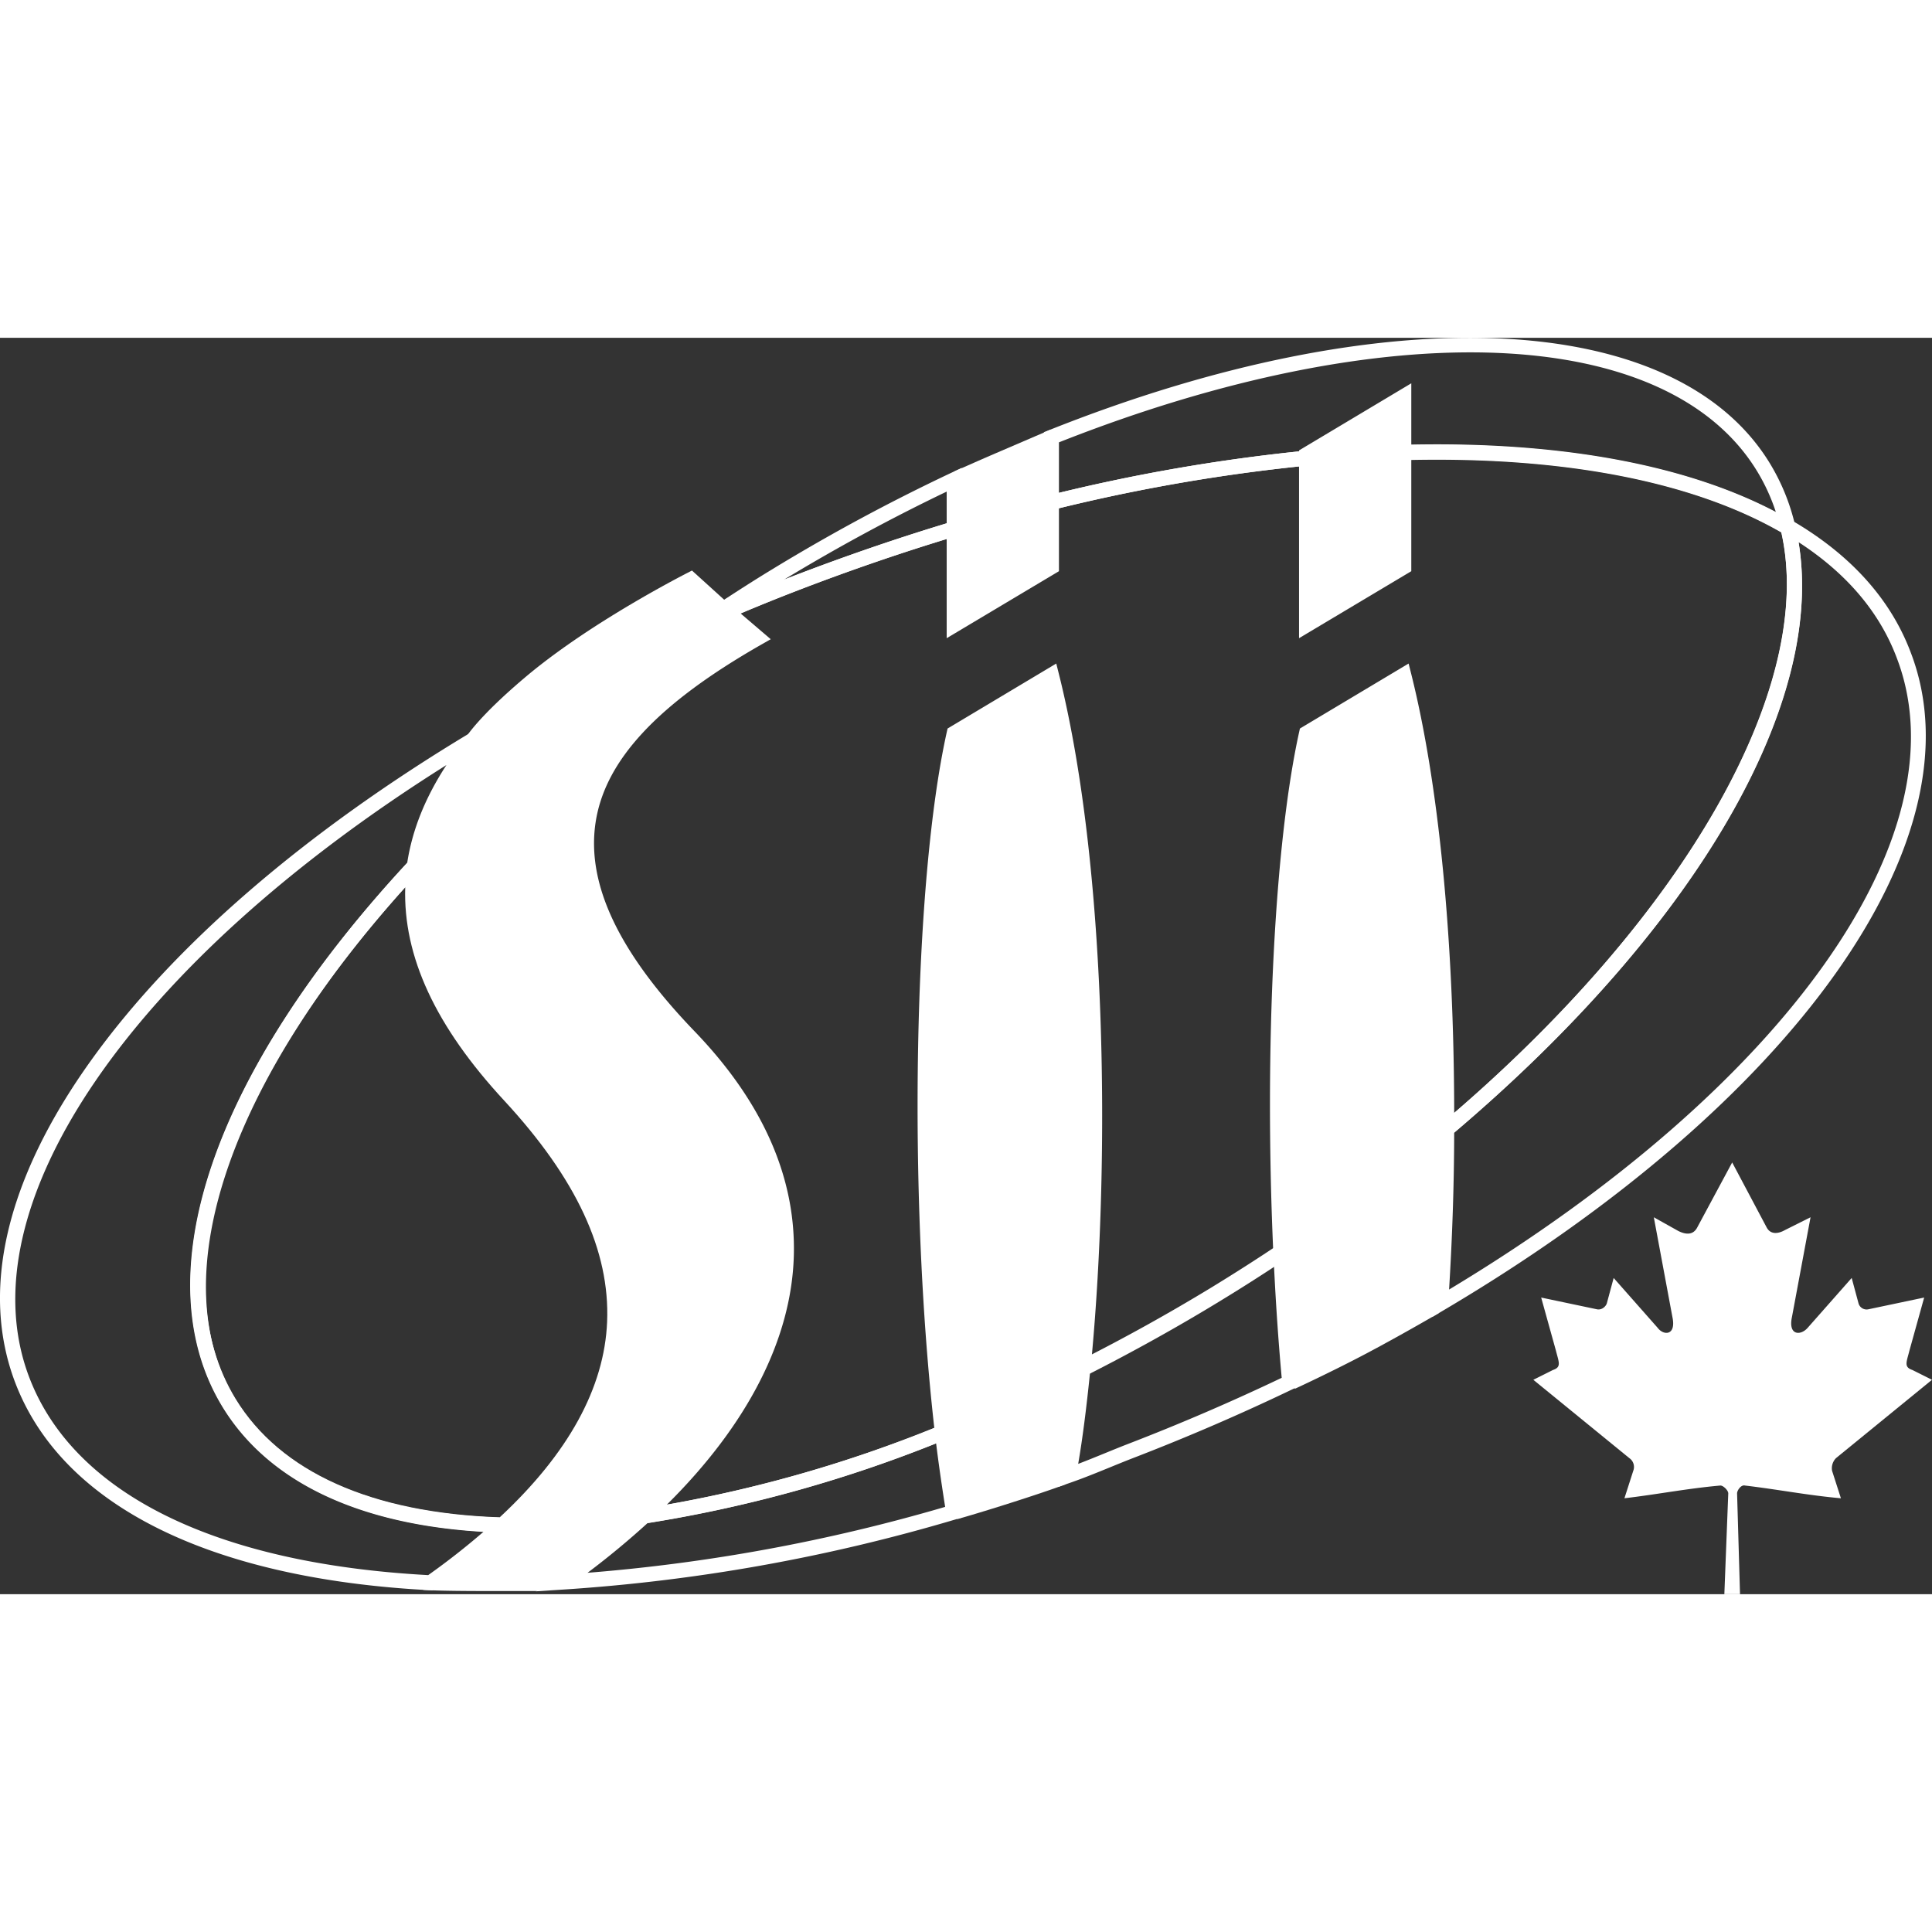  <svg xmlns="http://www.w3.org/2000/svg"
      width="80px"
      height="80px"
      viewBox="0 0 1320.048 858.439">
      <rect x="0" y="0" width="1320.048" height="858.439" fill="#333333" stroke="none"/>
      <g fill="#FFFFFF">
        <path d="M345.314 816.265l-2.081-.06c-92.3-2.687-158.345-32.406-191.02-85.944-54.345-89.117-6.756-228.525 127.311-372.927l11.112-11.966-2.288 16.159c-6.923 49.025 13.94 99.01 63.782 152.815v.007c51.143 55.285 75 107.07 72.926 158.314-1.961 48.445-28.273 96.283-78.209 142.188zm-68.438-440.858c-123.029 136.8-166.375 266.784-115.913 349.521 30.534 50.045 92.915 78.017 180.482 80.977 46.861-43.558 71.546-88.524 73.373-133.662 1.961-48.378-21.01-97.757-70.212-150.948-46.981-50.718-69.258-98.61-67.73-145.888z" /><path d="M295.567 855.817l-1.767-.093c-150.468-7.813-251.034-57.965-283.168-141.235-24.431-63.278-6.583-139.628 51.617-220.806 56.3-78.517 146.053-156.008 259.578-224.1l6.623 7.606c-23.11 28.626-36.29 56.278-40.3 84.544l-.22 1.587-1.1 1.18C157.949 503.036 109.64 641.224 160.756 725.143c30.781 50.438 93.916 78.457 182.569 81.024l12.692.367-9.391 8.54a511.142 511.142 0 0 1-49.609 39.725zm9.458-563.9C89.125 427.626-24.875 594.1 20.189 710.802c30.467 78.957 127.164 126.722 272.377 134.6a499.098 499.098 0 0 0 37.73-29.552c-85.646-4.946-147.133-34.332-178.294-85.384-54.271-89.1-7.077-228 126.237-371.774 3.452-22.483 12.27-44.509 26.79-66.775zM366.11 856.477l14.893-10.466a555.425 555.425 0 0 0 55.625-44.705l1.141-1.047 1.527-.24a907.462 907.462 0 0 0 202.652-56.618l6.243-2.553.787 6.7c2.421 20.679 5.342 39.752 7.617 54.058l.707 4.433-4.3 1.28a1217.844 1217.844 0 0 1-268.722 47.985zm76.3-46.585a564.902 564.902 0 0 1-40.965 33.919 1208.321 1208.321 0 0 0 244.331-45.032c-1.908-12.16-4.162-27.139-6.169-43.378a917.887 917.887 0 0 1-197.196 54.491zM723.267 785.073l1.721-8.766c3.5-17.8 6.743-41.805 9.9-73.384l.28-2.8 2.508-1.267a1302.36 1302.36 0 0 0 90.348-50.178c16.054-9.833 30.541-19.086 44.273-28.279l7.557-5.06.407 9.086c1.4 31.312 3.415 61.178 6 88.77l.327 3.547-3.208 1.54c-35.409 17.006-72.026 32.812-108.836 47-5.309 2.053-10.611 4.22-15.907 6.38-8.791 3.593-17.881 7.306-26.932 10.466zm21.536-78.344c-2.608 25.659-5.282 46.3-8.124 62.671 6.069-2.313 12.146-4.793 18.082-7.213 5.356-2.193 10.712-4.38 16.094-6.46a1482.173 1482.173 0 0 0 104.874-45.138c-2.194-24.072-3.962-49.8-5.276-76.677-11.6 7.633-23.811 15.373-37.09 23.506a1315.019 1315.019 0 0 1-88.562 49.311zM978.601 669.023l.647-9.693c2.708-40.739 4.082-80.63 4.082-118.576v-2.373l1.814-1.533c166.255-140.6 257.1-300.163 231.425-406.526l-2.815-11.66 10.378 6.033c40.185 23.4 67.537 53.691 81.29 90.05 49.062 127.136-78.909 307.709-318.458 449.331zm14.973-125.9c-.053 34.425-1.221 70.418-3.482 107.163 229.731-138.188 352.427-311.029 305.765-431.871l-.007-.033c-11.752-31.059-34.249-57.5-66.944-78.737 18.23 110.647-70.639 263.635-235.332 403.483z" /><path d="M1229.215 139.829l-10.258-6.02c-61.141-35.852-150.922-53.418-259.671-50.492l-5.256.133V49.132l-56.205 33.605v4.12l-4.615.46a1221.889 1221.889 0 0 0-173.565 30.119l-6.363 1.587V64.491l3.221-1.287c230.431-91.937 428.448-82.864 492.764 22.566a143.913 143.913 0 0 1 17.275 42.472zM981.683 72.785c94.49 0 173.919 15.833 231.658 46.2a133.916 133.916 0 0 0-12.826-27.886C1139.187-9.424 947.754-17.217 723.525 71.433v34.505a1232.381 1232.381 0 0 1 164.054-28.339v-.667l76.695-45.852v41.879q8.784-.171 17.408-.174zM495.548 192.867l-9.524-8.193 5.7-3.727c11.385-7.433 23.651-15.359 36.2-22.959a1299.033 1299.033 0 0 1 121.843-65.651l7.31-3.447v45.478l-3.655 1.093c-35.69 10.653-72.1 23.126-108.216 37.072-17.461 6.746-32.081 12.56-46.695 19.019zm151.282-87.79a1288.646 1288.646 0 0 0-111.077 60.138q2.831-1.1 5.756-2.227c35.136-13.566 70.545-25.752 105.321-36.239z" /><path d="M424.183 812.692l12.439-11.453c60.754-55.938 93.783-116.1 95.51-173.987 1.521-50.785-20.349-100.03-65-146.361-53.924-56.065-76.955-105.316-70.425-150.575 6.47-44.832 42.186-84.99 112.211-126.029l-22.1-18.893 7.61-3.233c17.741-7.533 32.7-13.626 47.075-19.173 36.5-14 73.16-26.559 108.969-37.332l6.6-1.987v63.538l56.205-33.545V108.47l3.882-.967a1231.8 1231.8 0 0 1 175.033-30.372l5.629-.56v110.636l56.205-33.545V73.485l4.989-.133c110.637-2.773 202.332 15.086 265.127 51.9l1.874 1.1.507 2.107c27.046 111.7-62.915 271.157-234.773 416.139l-8.464 7.146.04-11.08c.454-118.976-9.3-225.892-27.506-302.223l-58.587 35.032c-16.554 76.957-23.211 214.632-16.974 351.9l.133 2.893-2.414 1.607c-15.58 10.353-30.18 19.653-44.634 28.432-28.826 17.606-59.46 34.645-91.048 50.645l-8.337 4.227.927-9.3c13.466-135.322 10.838-336.988-19.816-465.437l-58.593 35.039c-22.45 103.53-25.852 315.282-7.5 474l.447 3.853-3.595 1.473a917.752 917.752 0 0 1-204.946 57.251zm81.877-624.325l20.549 17.573-6.323 3.607c-71.219 40.619-107.262 79.457-113.438 122.229-6.049 41.932 16.087 88.384 67.671 142.015 46.628 48.392 69.458 100.13 67.857 153.768-1.694 56.678-31.6 115.076-86.713 169.661a907.217 907.217 0 0 0 182.7-52.425c-18.082-160.334-14.3-372.853 8.591-475.683l.48-2.147 74.26-44.405 1.681 6.686c33.215 132.109 35.016 331.948 22.6 466.33 28.413-14.633 55.965-30.086 82.044-46.005 13.593-8.266 27.312-16.986 41.879-26.626-6.1-138.408.854-277.037 17.8-353.821l.474-2.16 74.267-44.405 1.681 6.686c18.882 75.177 29.287 181.487 29.467 300.336 159.859-137.6 247.1-292.15 223.481-396.593-60.154-34.565-147.293-51.638-252.795-49.518v76l-76.693 45.773V87.891a1222.282 1222.282 0 0 0-164.054 28.586v43l-76.696 45.766v-67.781c-33.462 10.246-67.624 22.033-101.639 35.079-12.152 4.693-24.751 9.786-39.131 15.826z" /><path d="M306.912 289.885a531.262 531.262 0 0 0-24.519 70.653c-9.835 37.341 2.937 57.956 20.489 96.184s56.96 78.5 88.309 119.736 26.568 90.314 22.607 127.586-49.106 85.4-49.106 85.4l-75.605 66.012s8.127.819 42.481.819h35.651l20.08-6.826 38.452-30.309 50.062-50.106 43.3-67.923s16.391-64.51 16.665-72.633-5.874-55.908-5.874-55.908-28.548-52.017-37.427-70.653-27.319-23.551-34.149-34.132-39.271-55.021-39.271-55.021l-21.79-76.732s18.645-52.017 35.31-69.834 70.62-55.977 76.63-59.868-8.879-11.741-8.879-11.741l1.912-8.874-29.433-26.692s-65.839 32.9-112.076 71.336c-34.149 28.534-42.549 42.87-42.549 42.87zM652.429 91.168s12.635-5.734 31.075-13.653 34.149-14.677 34.149-14.677l2.254 93.044-68.3 39.662zM652.429 271.113l65.5-39.047 17.348 75.091 5.942 83.76 5.942 110.11-.546 82.395-3.688 84.306-3.005 37.341-6.83 50.993-5.054 27.306s-9.63 3.755-34.968 11.878-38.93 11.878-38.93 11.878l-6.283-28.261-12.639-124.92-1.844-88.744.546-116.049 6.83-112.909zM984.288 644.655l-1.3 21.776s-24.724 14.472-48.969 27.306-49.311 24.37-49.311 24.37l-5.942-32.016-4.508-92.225-1.5-84.306 3.005-90.45 7.24-89.426 8.742-58.093 66.8-38.706 13.66 64.783 10.791 90.791 3.005 67.172 2.459 82.6-1.5 84.238zM891.813 82.225l67-42.597.751 117.005-66.863 39.047-.888-113.455zM1183.519 563.443l-24.093 44.818c-2.677 4.683-7.362 4.683-12.716 2.007l-16.731-9.365 12.716 68.231c2.677 12.71-6.023 12.71-10.039 7.358l-30.117-34.116-4.685 17.392c-.669 2.007-3.346 4.683-6.693 4.014l-38.148-8.027 10.039 36.122c2.008 8.027 4.016 11.372-2.008 13.379l-13.385 6.689 65.587 53.515a7.315 7.315 0 0 1 2.677 8.7l-6.023 18.73c22.755-2.676 42.833-6.689 65.587-8.7 2.008 0 5.354 3.345 5.354 5.351l-2.674 68.902h10.708l-2.008-68.9c0-2.007 2.677-6.02 5.354-5.351 22.755 2.676 42.833 6.689 65.587 8.7l-6.023-18.73a9.888 9.888 0 0 1 2.677-8.7l65.587-53.515-13.382-6.694c-6.023-2.007-4.016-5.351-2.008-13.379l10.039-36.122-38.148 8.027a5.731 5.731 0 0 1-6.693-4.014l-4.685-17.392-30.117 34.116c-4.685 5.352-13.385 5.352-10.708-7.358l12.716-68.231-17.4 8.7c-4.685 2.676-10.039 3.345-12.716-2.007z" />
      </g>
    </svg>